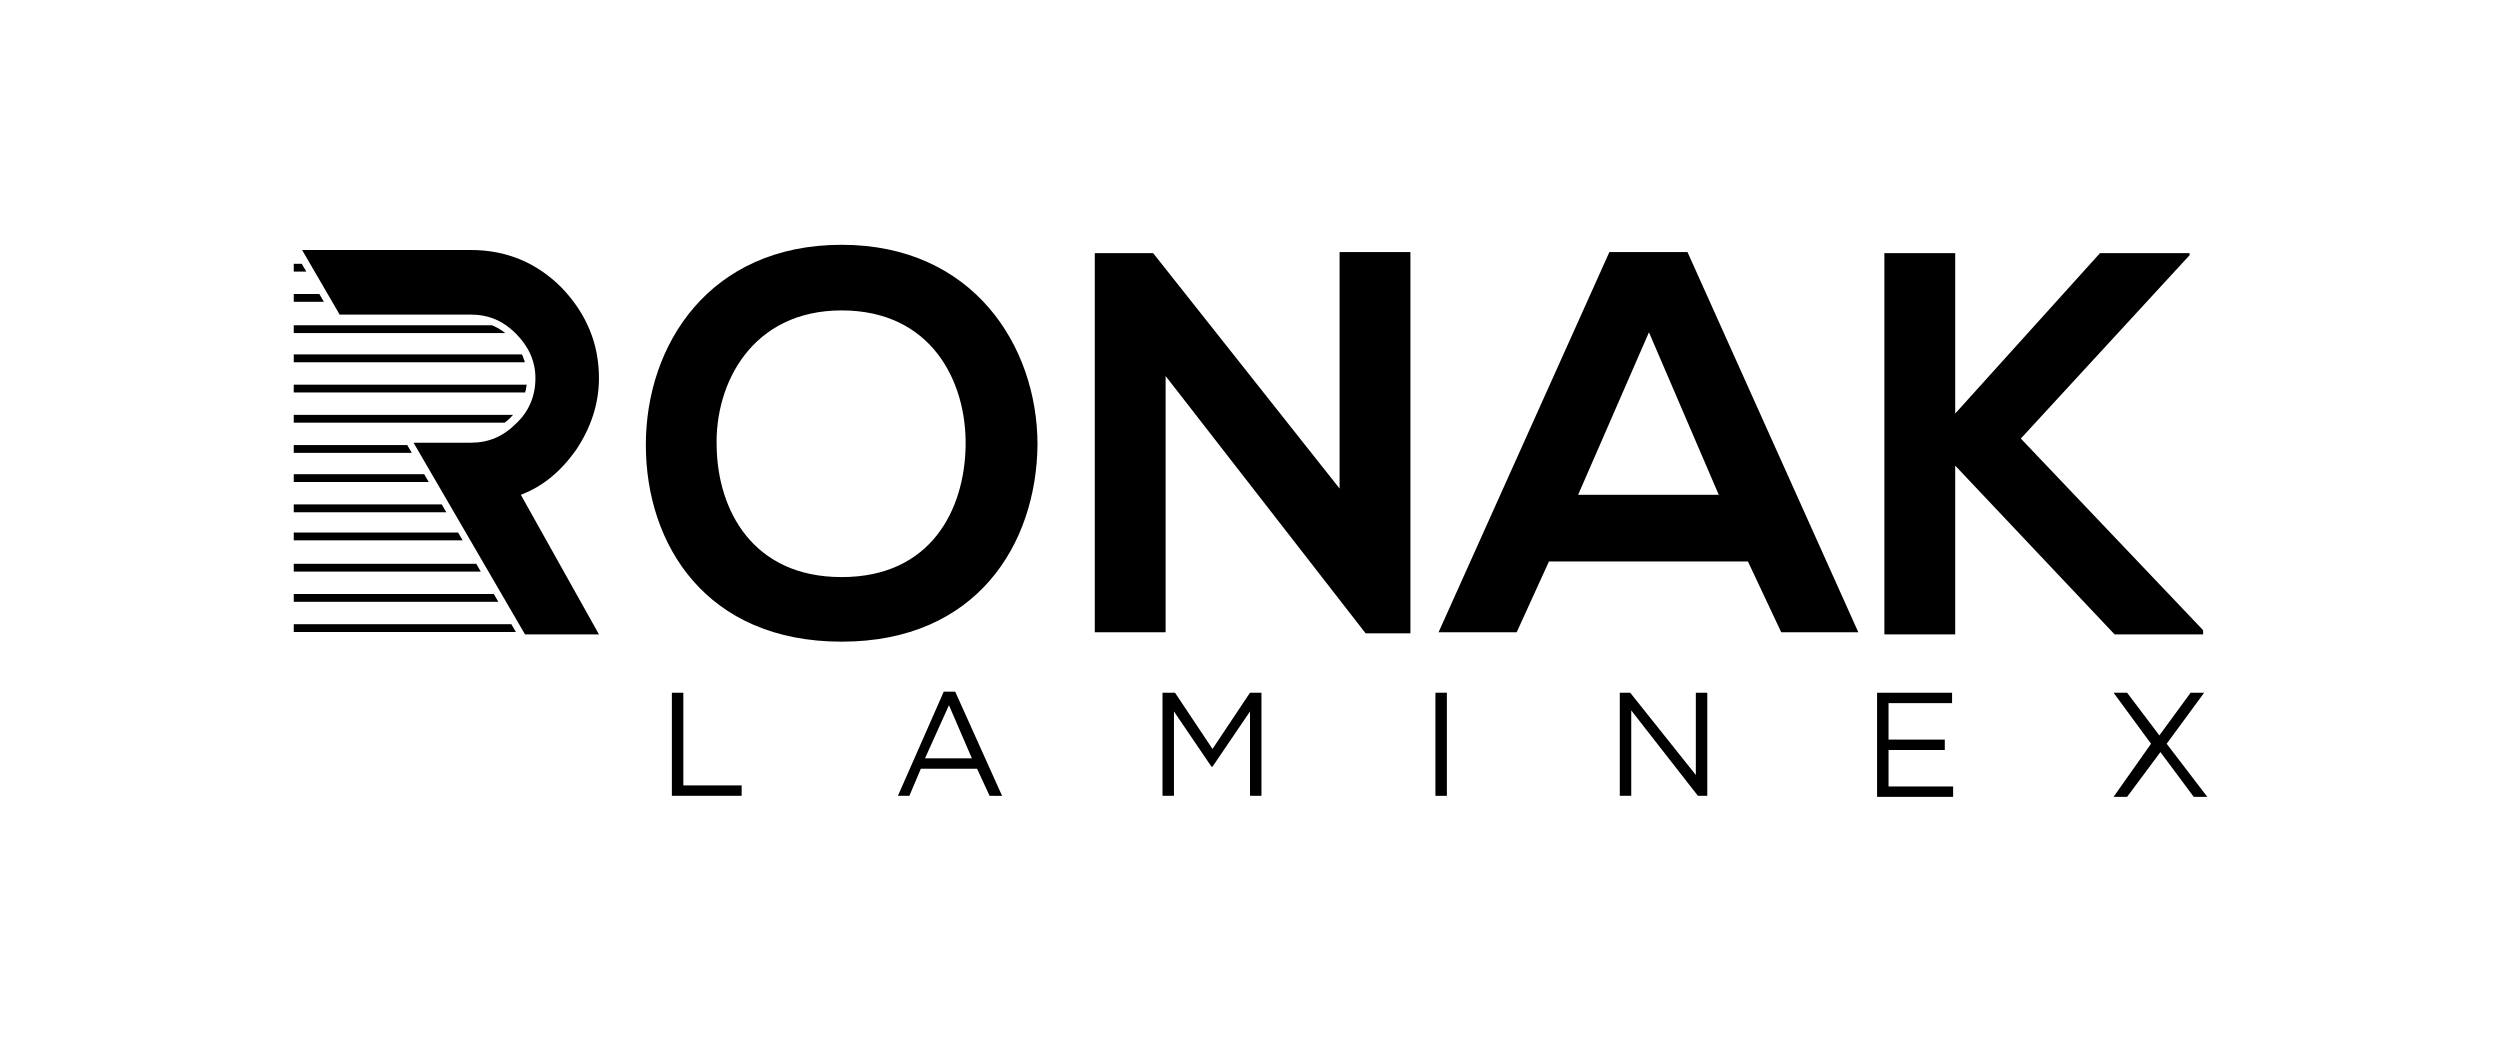 <?xml version="1.0" encoding="utf-8"?>
<!-- Generator: Adobe Illustrator 24.0.0, SVG Export Plug-In . SVG Version: 6.00 Build 0)  -->
<svg version="1.1" id="Layer_1" xmlns="http://www.w3.org/2000/svg" xmlns:xlink="http://www.w3.org/1999/xlink" x="0px" y="0px"
	 viewBox="0 0 240 100" style="enable-background:new 0 0 240 100;" xml:space="preserve">
<style type="text/css">
	.st0{clip-path:url(#SVGID_2_);fill:none;stroke:#000000;stroke-width:0.75;}
	.st1{clip-path:url(#SVGID_4_);fill:none;stroke:#000000;stroke-width:0.75;}
	.st2{clip-path:url(#SVGID_6_);fill:none;stroke:#000000;stroke-width:0.75;}
	.st3{clip-path:url(#SVGID_8_);fill:none;stroke:#000000;stroke-width:0.75;}
	.st4{clip-path:url(#SVGID_10_);fill:none;stroke:#000000;stroke-width:0.75;}
	.st5{clip-path:url(#SVGID_12_);fill:none;stroke:#000000;stroke-width:0.75;}
	.st6{clip-path:url(#SVGID_14_);fill:none;stroke:#000000;stroke-width:0.75;}
	.st7{clip-path:url(#SVGID_16_);fill:none;stroke:#000000;stroke-width:0.75;}
	.st8{clip-path:url(#SVGID_18_);fill:none;stroke:#000000;stroke-width:0.75;}
	.st9{clip-path:url(#SVGID_20_);fill:none;stroke:#000000;stroke-width:0.75;}
	.st10{clip-path:url(#SVGID_22_);fill:none;stroke:#000000;stroke-width:0.75;}
	.st11{clip-path:url(#SVGID_24_);fill:none;stroke:#000000;stroke-width:0.75;}
	.st12{clip-path:url(#SVGID_26_);fill:none;stroke:#000000;stroke-width:0.75;}
</style>
<g>
	<g>
		<path d="M64.5,66.5h1.1v8.9h5.6v1h-6.7V66.5z"/>
		<path d="M90.6,66.4h1.1l4.5,10H95l-1.2-2.6h-5.4l-1.1,2.6h-1.1L90.6,66.4z M93.3,72.8l-2.2-5.1l-2.3,5.1H93.3z"/>
		<path d="M111.7,66.5h1.1l3.6,5.4l3.6-5.4h1.1v9.9h-1.1v-8.1l-3.6,5.3h-0.1l-3.6-5.3v8.1h-1.1v-9.9H111.7z"/>
		<path d="M137.8,66.5h1.1v9.9h-1.1V66.5z"/>
		<path d="M155.4,66.5h1.1l6.3,7.9v-7.9h1.1v9.9H163l-6.4-8.2v8.2h-1.1v-9.9H155.4z"/>
		<path d="M180.2,66.5h7.2v1h-6.1V71h5.4v1h-5.4v3.5h6.2v1h-7.3V66.5z"/>
		<path d="M206.5,71.4l-3.6-4.9h1.3l3.1,4.1l3-4.1h1.3l-3.6,4.9l3.9,5.1h-1.3l-3.2-4.3l-3.2,4.3h-1.3L206.5,71.4z"/>
	</g>
	<g>
		<path d="M99.6,42.7c-0.1,9.5-5.8,18.9-18.8,18.9s-18.8-9.3-18.8-18.9s6.1-19.2,18.8-19.2C93.4,23.5,99.6,33.2,99.6,42.7z
			 M68.8,42.9c0.1,6,3.4,12.5,12,12.5s11.8-6.5,11.9-12.6c0.1-6.2-3.3-13-11.9-13S68.6,36.8,68.8,42.9z"/>
		<path d="M128.6,24.2h6.8v36.6h-4.3l0,0l-19.2-24.7v24.6h-6.8V24.3h5.6l17.9,22.6V24.2z"/>
		<path d="M167.8,53.9h-19.1l-3.1,6.8h-7.5l16.4-36.5h7.5l16.4,36.5H171L167.8,53.9z M158.3,31.9l-6.8,15.6H165L158.3,31.9z"/>
		<path d="M210.2,24.5L194,42.1l17.5,18.4v0.4h-8.5l-15.3-16.2v16.2h-6.8V24.3h6.8v15.4l13.9-15.4h8.6L210.2,24.5L210.2,24.5z"/>
	</g>
	<path d="M55.3,43.2c1.4-2.1,2.2-4.4,2.2-6.9c0-3.3-1.2-6.2-3.6-8.7c-2.4-2.4-5.3-3.6-8.7-3.6H29l3.2,5.5l0.4,0.7h12.6
		c1.7,0,3.1,0.6,4.3,1.8c1.2,1.2,1.9,2.6,1.9,4.3s-0.6,3.2-1.9,4.4c-1.2,1.2-2.6,1.8-4.3,1.8h-5.5l10.7,18.4h7.1L50,47.5
		C52.1,46.7,53.8,45.3,55.3,43.2"/>
	<g>
		<g>
			<defs>
				<path id="SVGID_1_" d="M28.2,60.8h21.4L38.5,41.7H45h0.1c3,0,5.5-2.4,5.5-5.4s-2.4-5.5-5.5-5.5h-13l-0.7-1.3L28.2,24V60.8z"/>
			</defs>
			<clipPath id="SVGID_2_">
				<use xlink:href="#SVGID_1_"  style="overflow:visible;"/>
			</clipPath>
			<line class="st0" x1="-58.6" y1="43.1" x2="137.3" y2="43.1"/>
		</g>
		<g>
			<defs>
				<path id="SVGID_3_" d="M28.2,60.8h21.4L38.5,41.7H45h0.1c3,0,5.5-2.4,5.5-5.4s-2.4-5.5-5.5-5.5h-13l-0.7-1.3L28.2,24V60.8z"/>
			</defs>
			<clipPath id="SVGID_4_">
				<use xlink:href="#SVGID_3_"  style="overflow:visible;"/>
			</clipPath>
			<line class="st1" x1="-58.6" y1="31.6" x2="137.3" y2="31.6"/>
		</g>
		<g>
			<defs>
				<path id="SVGID_5_" d="M28.2,60.8h21.4L38.5,41.7H45h0.1c3,0,5.5-2.4,5.5-5.4s-2.4-5.5-5.5-5.5h-13l-0.7-1.3L28.2,24V60.8z"/>
			</defs>
			<clipPath id="SVGID_6_">
				<use xlink:href="#SVGID_5_"  style="overflow:visible;"/>
			</clipPath>
			<line class="st2" x1="-58.6" y1="54.5" x2="137.3" y2="54.5"/>
		</g>
		<g>
			<defs>
				<path id="SVGID_7_" d="M28.2,60.8h21.4L38.5,41.7H45h0.1c3,0,5.5-2.4,5.5-5.4s-2.4-5.5-5.5-5.5h-13l-0.7-1.3L28.2,24V60.8z"/>
			</defs>
			<clipPath id="SVGID_8_">
				<use xlink:href="#SVGID_7_"  style="overflow:visible;"/>
			</clipPath>
			<line class="st3" x1="-58.6" y1="25.7" x2="137.3" y2="25.7"/>
		</g>
		<g>
			<defs>
				<path id="SVGID_9_" d="M28.2,60.8h21.4L38.5,41.7H45h0.1c3,0,5.5-2.4,5.5-5.4s-2.4-5.5-5.5-5.5h-13l-0.7-1.3L28.2,24V60.8z"/>
			</defs>
			<clipPath id="SVGID_10_">
				<use xlink:href="#SVGID_9_"  style="overflow:visible;"/>
			</clipPath>
			<line class="st4" x1="-58.6" y1="48.8" x2="137.3" y2="48.8"/>
		</g>
		<g>
			<defs>
				<path id="SVGID_11_" d="M28.2,60.8h21.4L38.5,41.7H45h0.1c3,0,5.5-2.4,5.5-5.4s-2.4-5.5-5.5-5.5h-13l-0.7-1.3L28.2,24V60.8z"/>
			</defs>
			<clipPath id="SVGID_12_">
				<use xlink:href="#SVGID_11_"  style="overflow:visible;"/>
			</clipPath>
			<line class="st5" x1="-58.6" y1="37.3" x2="137.3" y2="37.3"/>
		</g>
		<g>
			<defs>
				<path id="SVGID_13_" d="M28.2,60.8h21.4L38.5,41.7H45h0.1c3,0,5.5-2.4,5.5-5.4s-2.4-5.5-5.5-5.5h-13l-0.7-1.3L28.2,24V60.8z"/>
			</defs>
			<clipPath id="SVGID_14_">
				<use xlink:href="#SVGID_13_"  style="overflow:visible;"/>
			</clipPath>
			<line class="st6" x1="-58.6" y1="60.3" x2="137.3" y2="60.3"/>
		</g>
		<g>
			<defs>
				<path id="SVGID_15_" d="M28.2,60.8h21.4L38.5,41.7H45h0.1c3,0,5.5-2.4,5.5-5.4s-2.4-5.5-5.5-5.5h-13l-0.7-1.3L28.2,24V60.8z"/>
			</defs>
			<clipPath id="SVGID_16_">
				<use xlink:href="#SVGID_15_"  style="overflow:visible;"/>
			</clipPath>
			<line class="st7" x1="-58.6" y1="45.9" x2="137.3" y2="45.9"/>
		</g>
		<g>
			<defs>
				<path id="SVGID_17_" d="M28.2,60.8h21.4L38.5,41.7H45h0.1c3,0,5.5-2.4,5.5-5.4s-2.4-5.5-5.5-5.5h-13l-0.7-1.3L28.2,24V60.8z"/>
			</defs>
			<clipPath id="SVGID_18_">
				<use xlink:href="#SVGID_17_"  style="overflow:visible;"/>
			</clipPath>
			<line class="st8" x1="-58.6" y1="34.4" x2="137.3" y2="34.4"/>
		</g>
		<g>
			<defs>
				<path id="SVGID_19_" d="M28.2,60.8h21.4L38.5,41.7H45h0.1c3,0,5.5-2.4,5.5-5.4s-2.4-5.5-5.5-5.5h-13l-0.7-1.3L28.2,24V60.8z"/>
			</defs>
			<clipPath id="SVGID_20_">
				<use xlink:href="#SVGID_19_"  style="overflow:visible;"/>
			</clipPath>
			<line class="st9" x1="-58.6" y1="57.4" x2="137.3" y2="57.4"/>
		</g>
		<g>
			<defs>
				<path id="SVGID_21_" d="M28.2,60.8h21.4L38.5,41.7H45h0.1c3,0,5.5-2.4,5.5-5.4s-2.4-5.5-5.5-5.5h-13l-0.7-1.3L28.2,24V60.8z"/>
			</defs>
			<clipPath id="SVGID_22_">
				<use xlink:href="#SVGID_21_"  style="overflow:visible;"/>
			</clipPath>
			<line class="st10" x1="-58.6" y1="28.6" x2="137.3" y2="28.6"/>
		</g>
		<g>
			<defs>
				<path id="SVGID_23_" d="M28.2,60.8h21.4L38.5,41.7H45h0.1c3,0,5.5-2.4,5.5-5.4s-2.4-5.5-5.5-5.5h-13l-0.7-1.3L28.2,24V60.8z"/>
			</defs>
			<clipPath id="SVGID_24_">
				<use xlink:href="#SVGID_23_"  style="overflow:visible;"/>
			</clipPath>
			<line class="st11" x1="-58.6" y1="51.5" x2="137.3" y2="51.5"/>
		</g>
		<g>
			<defs>
				<path id="SVGID_25_" d="M28.2,60.8h21.4L38.5,41.7H45h0.1c3,0,5.5-2.4,5.5-5.4s-2.4-5.5-5.5-5.5h-13l-0.7-1.3L28.2,24V60.8z"/>
			</defs>
			<clipPath id="SVGID_26_">
				<use xlink:href="#SVGID_25_"  style="overflow:visible;"/>
			</clipPath>
			<line class="st12" x1="-58.6" y1="40.2" x2="137.3" y2="40.2"/>
		</g>
	</g>
</g>
</svg>
